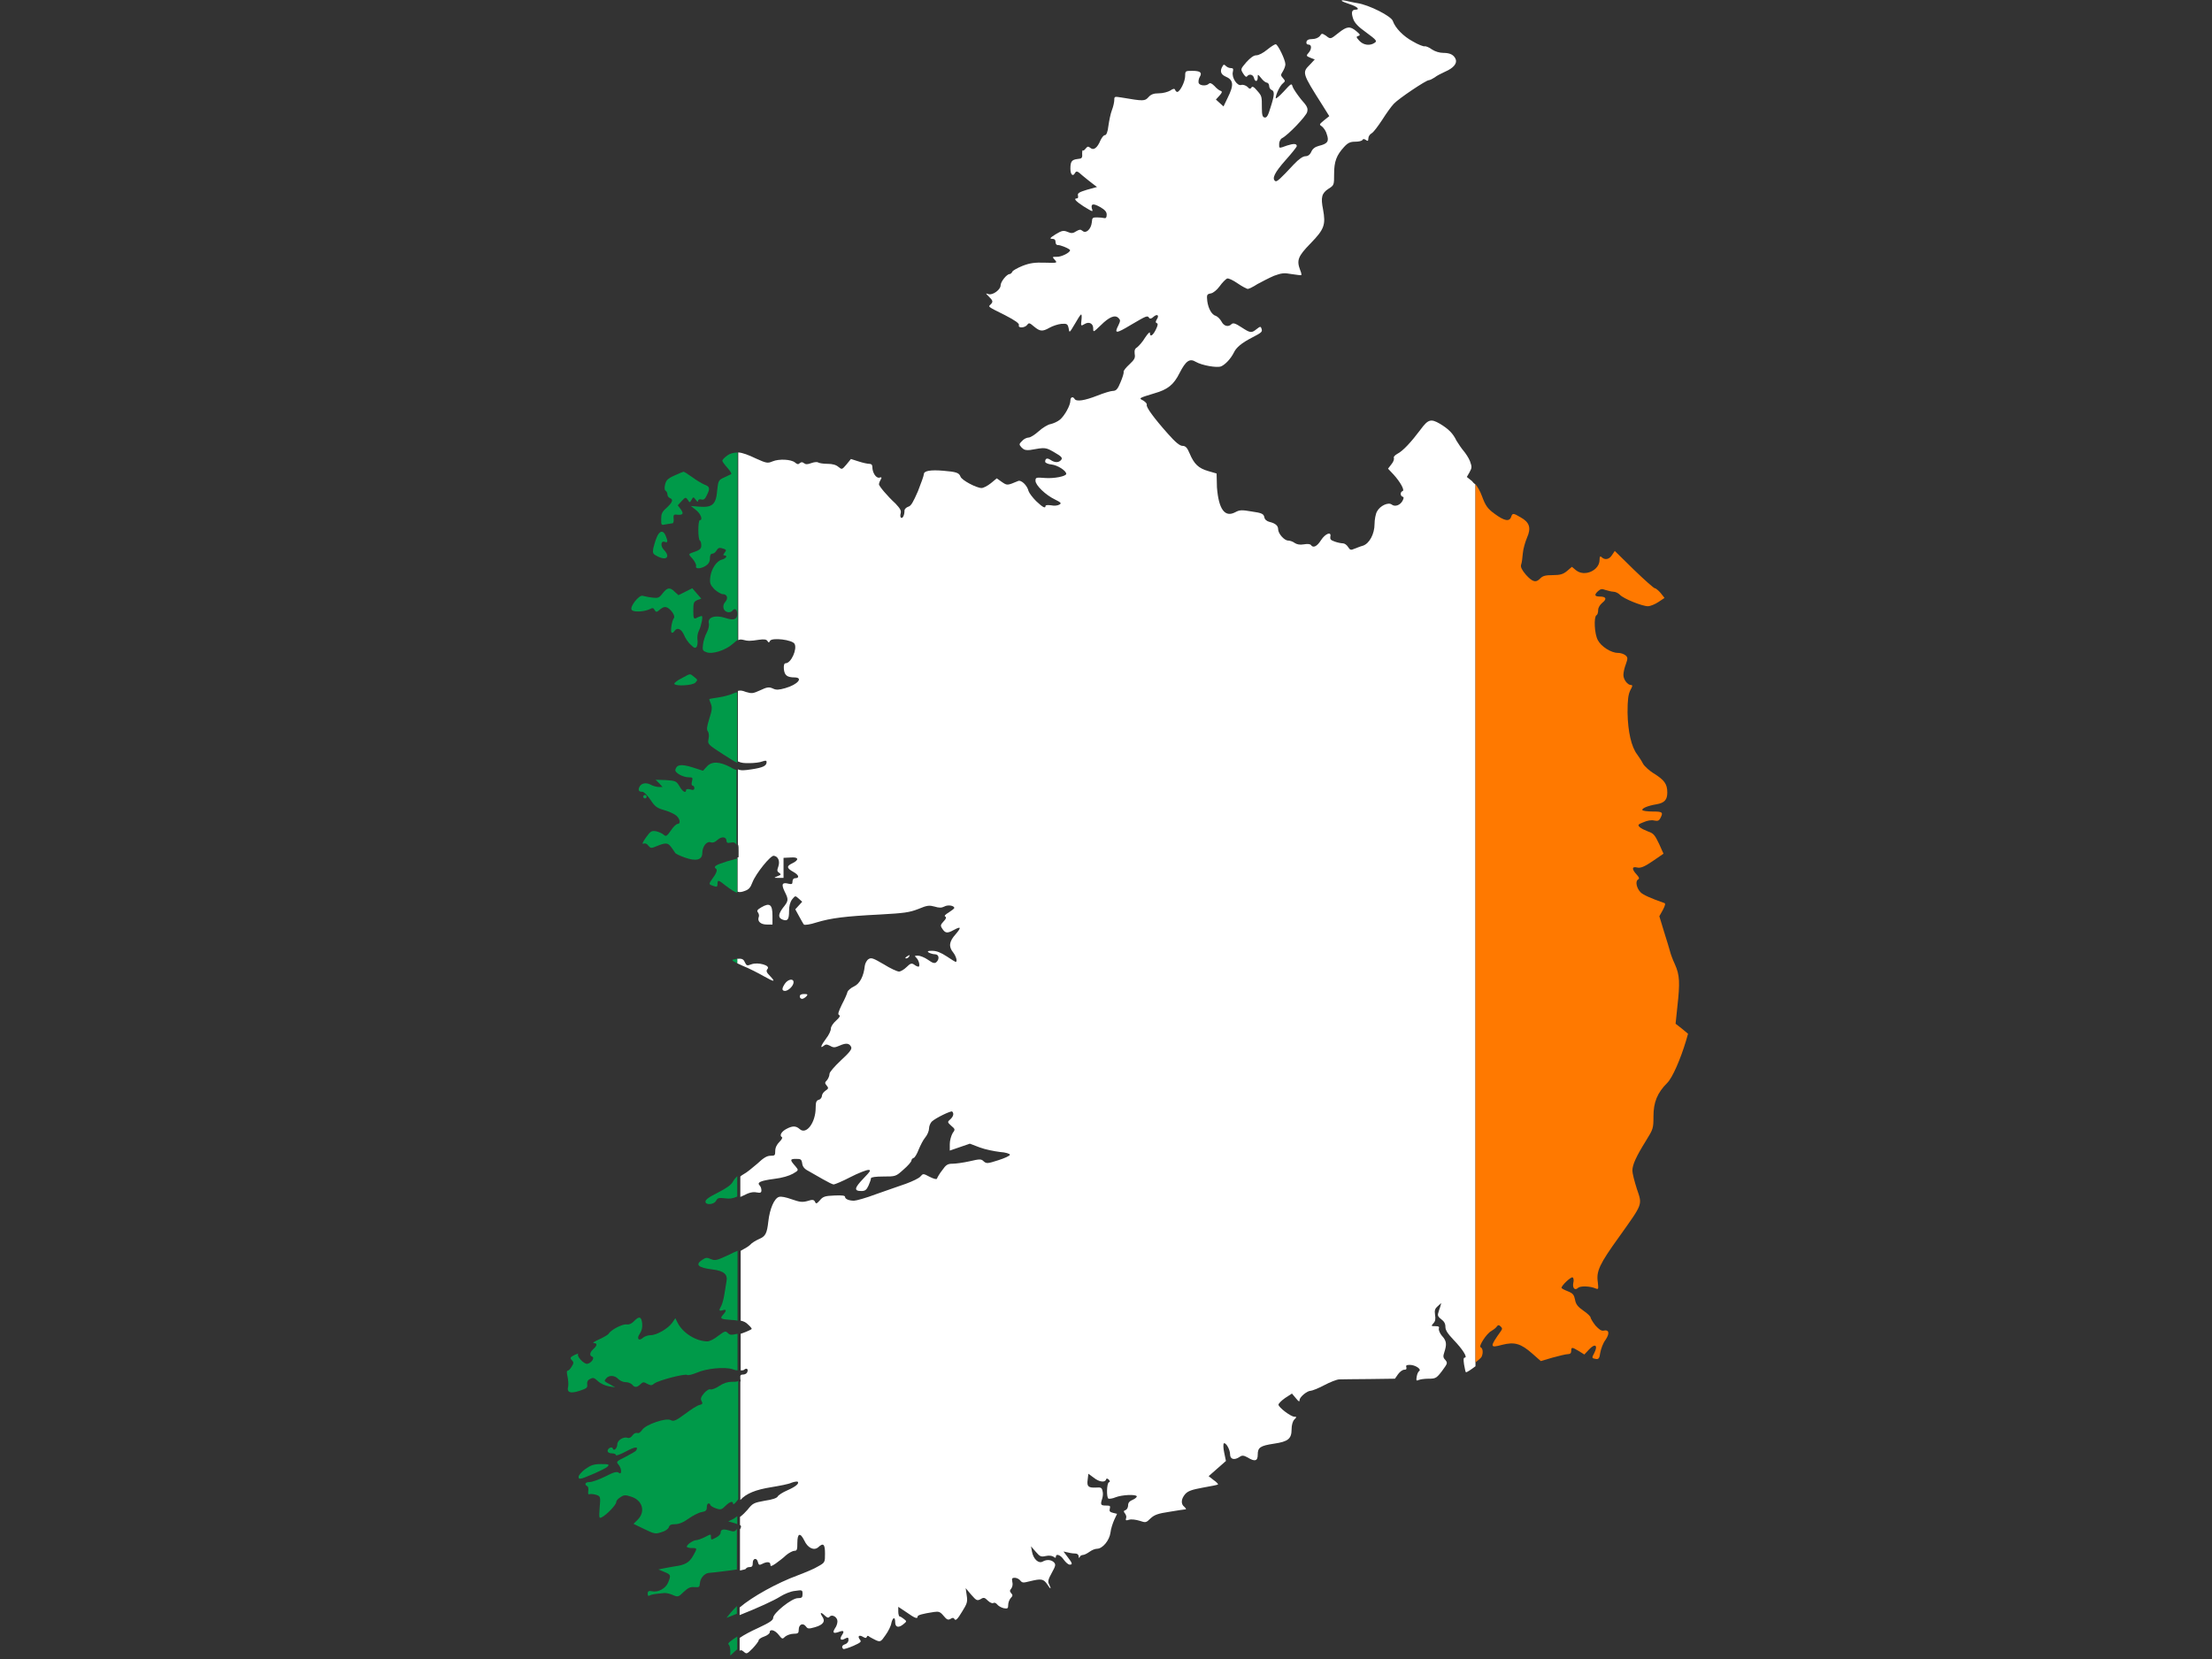 <?xml version="1.0" encoding="utf-8"?>
<!-- Generator: Adobe Illustrator 17.1.0, SVG Export Plug-In . SVG Version: 6.00 Build 0)  -->
<!DOCTYPE svg PUBLIC "-//W3C//DTD SVG 1.1//EN" "http://www.w3.org/Graphics/SVG/1.1/DTD/svg11.dtd">
<svg version="1.1" id="flag-icon-css-ie" xmlns="http://www.w3.org/2000/svg" xmlns:xlink="http://www.w3.org/1999/xlink" x="0px"
	 y="0px" viewBox="0 0 640 480" enable-background="new 0 0 640 480" xml:space="preserve">
<rect x="0" y="0" width="640" height="480" fill="#333333" stroke="none"/>
<g>
	<path fill="#FFFFFF" d="M217.4,279c-1.3,0.5-1.4,0.4-1.9-0.6c-0.4-0.9-0.8-1.1-2.2-1v1.3c0.4,0.2,0.9,0.4,1.5,0.7
		c2,0.8,4.7,2.2,6.1,3c3.2,1.8,3.6,1.8,1.9,0c-1.1-1.1-1.2-1.5-0.7-2.1C222.9,279.3,219.3,278.3,217.4,279z"/>
	<path fill="#FFFFFF" d="M425.9,139.2l-1.5-1.2l0.8-1.4c0.7-1.3,0.7-1.5,0.1-3.2c-0.4-1-1.3-2.3-1.8-2.9c-0.6-0.7-1.5-2-2.1-3
		c-1-2.1-2.3-3.4-4.8-4.9c-2.6-1.5-3.4-1.3-5.6,1.7c-2.7,3.6-5.1,6.2-6.7,7c-0.7,0.4-1.2,0.9-1,1.2c0.1,0.3-0.1,1.1-0.7,1.8l-1,1.3
		l1.6,1.7c2,2.2,3.3,4.6,2.6,4.8c-0.7,0.2-0.7,1.4,0,1.6c0.4,0.1,0.4,0.4,0,1.2c-0.7,1.3-2.2,1.8-3.1,1.1c-1-0.8-3.4,0.3-4.3,2
		c-0.4,0.7-0.7,2.4-0.7,3.6c0,2.9-1.5,5.7-3.4,6.3c-0.8,0.2-1.9,0.7-2.5,0.9c-0.9,0.4-1.2,0.4-1.8-0.6c-0.4-0.6-1-1-1.5-1
		c-0.4,0-1.5-0.2-2.3-0.5c-1.2-0.4-1.4-0.7-1.3-1.4c0.4-1.6-1.4-1-2.7,1c-1.2,1.9-2.3,2.3-2.9,1.4c-0.2-0.3-1-0.4-2.1-0.2
		c-1.1,0.2-2,0-2.6-0.4c-0.5-0.4-1.4-0.7-1.9-0.7c-1.1,0-2.9-2-2.9-3.3c0-1-0.8-1.7-2.5-2.1c-0.8-0.2-1.4-0.7-1.5-1.4
		c-0.2-0.9-0.7-1.2-3.6-1.6c-2.9-0.5-3.5-0.5-4.8,0.2c-3,1.6-4.8-0.8-5.3-7.2L352,137l-2.4-0.7c-2.8-0.8-4.1-2-5.4-5.1
		c-0.7-1.7-1.2-2.2-2.1-2.2c-0.7,0-2-1-4.1-3.4c-4.2-4.7-6.5-7.9-6.2-8.5c0.1-0.3-0.4-0.8-1-1.2c-1.4-0.7-1.4-0.7,3.2-2.1
		c3.9-1.1,5.6-2.5,7.3-5.9c1.8-3.5,2.9-4.3,4.7-3.2c1.7,1,6.1,1.8,7.3,1.3c1.2-0.5,2.8-2.2,3.7-4c0.7-1.5,2.3-2.8,5.2-4.3
		c2.9-1.5,3.1-1.7,2.8-2.6c-0.2-0.7-0.4-0.7-1.4,0.1c-1.5,1.2-1.8,1.2-4.4-0.5c-1.7-1.1-2.4-1.4-2.9-0.9c-0.9,0.9-2.2,0.6-2.9-0.8
		c-0.4-0.7-1.1-1.4-1.6-1.6c-1.2-0.3-2.2-2.1-2.5-4.3c-0.2-1.8-0.1-2,1-2.2c0.7-0.1,1.8-1,2.6-2.1c0.7-1,1.7-2,2.1-2.2
		s1.8,0.5,3.1,1.4c1.3,0.9,2.7,1.6,2.9,1.6c0.3,0,1.6-0.6,2.8-1.4c1.3-0.7,3.4-1.8,4.8-2.4c2.2-0.8,2.9-0.9,5.1-0.5
		c1.4,0.2,2.7,0.4,2.8,0.3c0.1-0.1,0-0.7-0.3-1.4c-1.1-2.9-0.7-4,3-7.8c4-4.1,4.4-5.4,3.6-9.8c-0.7-3.5-0.4-4.7,1.6-6
		c1.6-1,1.6-1.1,1.6-4.3c0-3.6,0.7-5.4,2.9-7.8c1.1-1.2,1.8-1.5,3.2-1.5c1,0,1.9-0.2,2.1-0.5c0.2-0.4,0.5-0.3,1,0
		c0.5,0.4,0.7,0.3,0.7-0.4c0-0.6,0.4-1.2,0.9-1.5c0.6-0.3,1.9-2.1,3.1-3.9c1.2-1.9,2.7-4,3.4-4.7c1.4-1.5,9.3-6.8,10.1-6.8
		c0.3,0,1.1-0.4,1.7-0.8c0.6-0.5,2-1.2,3.1-1.7c2.3-1,3.4-2.3,3-3.5c-0.5-1.3-1.6-1.9-3.6-1.9c-1.1,0-2.4-0.4-3.3-1
		c-0.8-0.6-1.8-1-2.1-0.9c-0.3,0.1-1.9-0.5-3.4-1.4c-2.8-1.5-5.1-3.9-5.8-5.9c-0.4-1.4-6.9-4.7-10.3-5.2c-1.3-0.2-2.9-0.6-3.4-0.7
		c-0.6-0.1-1.1-0.2-1.1,0s1.1,0.6,2.3,1c2.2,0.7,3.1,1.6,1.7,1.6c-1.1,0-1.3,0.8-0.7,2.6c0.4,1.2,1.4,2.3,3.8,4c3,2.2,3.2,2.5,2.4,3
		c-1.3,0.9-3.2,0.7-4.4-0.6c-0.9-1-1-1.2-0.3-1.4c0.7-0.2,0.5-0.5-0.6-1.4c-1.8-1.5-2.7-1.4-5.1,0.5c-2.4,1.9-2.3,1.9-3.7,0.8
		c-1.1-0.7-1.2-0.7-1.7,0.1c-0.4,0.5-1.3,0.9-2.2,0.9c-1.1,0-1.6,0.3-1.7,0.8c-0.1,0.5,0.1,0.8,0.6,0.8c1,0,0.9,1.4,0,2.4
		c-0.7,0.8-0.7,0.9,0.5,1.4l1.3,0.5l-1.4,1.5c-2.3,2.3-2.3,2.4,3.6,11.7l2,3.2l-1.5,1.2c-1.4,1.2-1.5,1.2-0.6,1.8
		c0.5,0.4,1.2,1.4,1.4,2.3c0.7,2,0.2,2.7-2.3,3.3c-1.1,0.3-1.8,0.8-2.2,1.7s-1,1.3-1.7,1.3s-1.9,0.8-3.4,2.4
		c-3.8,4.1-4.9,5.1-5.3,4.8c-1.1-0.7-0.2-2.5,2.9-6c1.8-2,3.3-3.9,3.3-4.1c0-0.8-0.9-0.8-2.8-0.2c-2.5,0.9-2.3,0.9-2.3-0.5
		c0-0.6,0.4-1.4,0.8-1.6c1.8-0.9,7.1-6.5,7.3-7.6c0.3-1.1,0-1.7-1.8-3.7c-1.1-1.4-2.2-3-2.4-3.6c-0.3-1.1-0.4-1-2.6,1.4
		c-1.3,1.4-2.3,2.2-2.3,1.9c0-1,1.2-3.6,2.1-4.3c0.7-0.6,0.7-0.7,0-1.5c-0.7-0.8-0.7-0.9,0-2c0.4-0.7,0.7-1.5,0.7-2
		c0-1.3-2.2-5.8-2.8-5.8c-0.3,0-1.4,0.7-2.5,1.6c-1.1,0.9-2.4,1.6-3.1,1.6c-0.8,0-1.7,0.7-2.9,2c-1.7,2-1.7,2-0.9,3.3
		c0.5,0.8,0.9,1.1,1.1,0.8c0.6-0.8,1.7-0.6,2,0.4c0.3,1.3,1.1,1.2,1.1-0.1c0-1,0-1,1,0.2c0.5,0.7,1.3,1.3,1.6,1.3s0.7,0.4,0.7,0.9
		c0,0.5,0.3,1.1,0.7,1.2c0.9,0.4,0.9,1.4-0.3,5.1c-0.7,2.4-1.1,3-1.7,2.9c-0.6-0.1-0.8-0.7-0.8-2.7c0-3.5,0-3.5-1.4-5.1
		c-0.9-1.1-1.4-1.3-1.6-0.9c-0.3,0.5-0.6,0.5-1.2-0.2c-0.5-0.4-1.3-0.7-1.8-0.5c-1.2,0.3-2.8-2.2-2.4-3.8c0.2-0.9,0.1-1.1-0.6-1.1
		c-0.5,0-1.1-0.3-1.4-0.6c-0.5-0.5-0.7-0.5-1,0.1c-0.8,1.3-0.5,2.3,0.8,2.9c2.4,1,2.6,2.4,0.7,6.2l-1.2,2.5l-1.1-1l-1.1-1l1-1.1
		c0.8-0.9,0.9-1.2,0.4-1.4c-0.4-0.1-1.2-0.7-1.8-1.4c-0.8-0.8-1.3-1-1.6-0.7c-0.8,0.8-2.7,0.6-3-0.2c-0.1-0.4,0-1.2,0.3-1.7
		c0.8-1.3,0.2-1.8-2.1-1.8c-2,0-2.1,0-2.1,1.5c0,1.6-1.5,4.6-2.3,4.6c-0.2,0-0.5-0.3-0.6-0.6c-0.1-0.4-0.6-0.4-1.4,0.2
		c-0.7,0.4-2.1,0.8-3.3,0.8c-1.5,0-2.3,0.3-3,1.1c-1.1,1.2-1.4,1.2-7.9,0.1c-1.9-0.3-2-0.3-2,0.7c0,0.6-0.3,2-0.7,3
		c-0.4,1-0.8,3.1-1,4.5c-0.2,1.8-0.6,2.7-1,2.7c-0.4,0-0.9,0.7-1.3,1.5c-0.9,2.2-2,3-2.9,2.2c-0.7-0.5-0.8-0.5-1.4,0.2
		c-0.3,0.4-0.7,0.7-0.8,0.5c-0.1-0.2-0.2,0.3-0.2,1c0.1,1.2-0.1,1.4-1.3,1.5c-1.7,0.2-2.1,0.7-2.1,2.8c0,1.7,0.7,2.4,1.3,1.3
		c0.4-0.7,0.7-0.7,2.2,0.7c1,0.8,2.3,1.9,3,2.4l1.2,0.9l-2.9,0.8c-2.3,0.7-2.8,1-2.6,1.7c0.1,0.5,0,0.8-0.3,0.8
		c-1.1,0-0.4,0.8,1.9,2.3c2.8,1.7,2.8,1.7,2.4,0.6c-0.3-1.4,0.4-1.5,2.4-0.4c1.4,0.8,1.9,1.4,1.9,2.2c0,0.8-0.2,1.1-0.7,1
		c-0.4-0.1-1.3-0.2-2.1-0.2c-1.3,0-1.4,0.1-1.5,1.4c-0.2,2-1.7,3.4-2.7,2.5c-0.6-0.5-0.9-0.4-1.8,0.1c-0.9,0.6-1.4,0.7-2.5,0.2
		c-1.2-0.5-1.7-0.4-3.5,0.7c-1.6,1-1.8,1.3-1,1.3c0.7,0,1,0.3,1,0.9c0,0.6,0.3,0.9,0.6,0.9c0.7-0.1,3.6,1.1,3.6,1.5
		c0,0.7-2.6,2-3.9,1.9c-1.3,0-1.3,0-0.5,0.9s0.7,0.9-2.9,0.8c-2.9-0.1-4.3,0.1-6.4,0.9c-1.5,0.6-2.9,1.4-3,1.7s-0.5,0.7-0.8,0.7
		c-0.8,0-2.6,2.2-2.6,3.3c0,1.2-2.3,2.9-3.5,2.5c-0.9-0.3-0.9-0.3,0.1,0.7c1.2,1.2,1.3,1.5,0.5,2.3c-0.7,0.7-1,0.5,4.2,3.1
		c2.9,1.5,4.2,2.4,4,2.9c-0.3,0.9,1.7,0.8,2.4-0.1c0.5-0.7,0.7-0.6,2,0.5c1.7,1.4,2.4,1.5,4.5,0.3c0.9-0.5,2.4-1,3.4-1.1
		c1.6-0.1,1.8,0,2.1,1.3c0.2,1.4,0.2,1.4,1.8-1.3c0.8-1.4,1.6-2.7,1.8-2.7s0.2,0.7,0.1,1.6c-0.2,1.8-0.2,1.8,1,1.1
		c1.2-0.7,2.4-0.1,2.4,1.3c0,1.2,0,1.2,2.2-0.9c2.4-2.4,4.1-3.1,5.1-2.1c0.6,0.6,0.6,0.8,0,2.1c-1.3,2.5-0.7,2.5,3.6-0.1
		c4.6-2.7,4.8-2.8,5.3-2c0.2,0.3,0.7,0.2,1.2-0.3c1.1-1,1.8-0.5,1,0.7c-0.4,0.7-0.4,0.9,0,1.1c0.4,0.1,0.3,0.7-0.3,1.9
		c-0.9,1.8-1.7,2.2-1.7,0.9c0-0.4-0.6,0.2-1.4,1.4c-0.7,1.2-1.8,2.4-2.3,2.8c-0.7,0.4-0.8,0.9-0.7,1.9c0.2,1.1,0,1.6-1.5,3
		c-1,0.9-1.8,1.9-1.7,2.2c0.1,0.3-0.3,1.6-0.9,3c-0.8,2-1.3,2.5-2.2,2.5c-0.6,0-2.6,0.6-4.6,1.4c-3.6,1.4-6,1.8-6.5,0.9
		c-0.5-0.8-1.2-0.5-1.2,0.5c0,1.4-1.7,4.4-3,5.5c-0.7,0.6-1.9,1.1-2.7,1.3c-0.8,0.1-2.4,1.1-3.5,2.1c-1.1,1-2.4,1.8-2.9,1.8
		c-0.5,0-1.4,0.4-1.9,1c-0.9,0.9-0.9,1-0.1,1.9c0.7,0.7,1.2,0.8,2.4,0.7c4.5-0.8,4.5-0.8,7.1,0.7c2.1,1.2,2.4,1.6,1.9,2.2
		c-0.7,0.8-1.8,0.8-3,0c-1-0.7-1.6-0.5-1.6,0.5c0,0.3,0.8,0.7,1.9,0.8c1.7,0.2,4.2,1.8,4.2,2.7c0,0.7-3.5,1.4-6.1,1.2
		c-2.6-0.2-2.8-0.2-2.8,0.8c0,1.3,2.9,4.1,5.6,5.4c1.8,0.9,2,1.1,1.3,1.5c-0.5,0.3-1.5,0.4-2.4,0.2c-0.9-0.1-1.6-0.1-1.6,0.2
		c0,0.8-0.8,0.4-2.7-1.4c-1-1-2-2.3-2.2-2.9c-0.4-1.7-2.2-3.4-3.1-2.9c-3.1,1.3-3.1,1.3-4.7,0.2l-1.4-1l-1.7,1.4
		c-1,0.8-2.2,1.4-2.7,1.4c-1.5,0-5.8-2.3-6.1-3.3c-0.4-1.1-1.2-1.4-5-1.7c-3.6-0.3-5.6,0-5.6,1c0,0.4-0.8,2.6-1.7,4.9
		c-1.4,3.2-2,4.3-2.8,4.5c-0.6,0.2-1.1,0.7-1.1,1.1c0,1.3-0.5,2.4-1,2.1c-0.2-0.1-0.3-0.7-0.1-1.3c0.2-0.8-0.2-1.4-1.5-2.8
		c-2.5-2.3-4.8-5.1-4.8-5.6c0-0.2,0.2-0.8,0.5-1.3c0.4-0.7,0.3-0.8-0.4-0.6c-0.9,0.2-2-1.4-2-3.1c0-0.6-0.3-0.9-0.9-0.9
		c-0.5,0-1.9-0.3-3.1-0.7l-2.2-0.7l-1.3,1.6c-1.3,1.5-1.3,1.5-2.3,0.7c-0.7-0.6-1.7-0.9-3.2-0.9c-1.2,0-2.4-0.2-2.7-0.4
		c-0.3-0.2-1.2-0.1-2,0.2c-1.1,0.4-1.6,0.4-2.1,0c-0.5-0.4-0.8-0.3-1.2,0c-0.4,0.4-0.7,0.4-1.4-0.2c-1.1-0.9-4.6-1.1-6.5-0.3
		c-1.4,0.6-1.8,0.5-4.7-0.8c-2.3-1.1-3.9-1.7-5.2-1.8v54.3c0.4-0.2,0.8-0.2,1.3-0.1c1.5,0.4,2.2,0.4,4.7,0c1.5-0.2,2.1-0.1,2.4,0.3
		c0.4,0.6,0.5,0.6,0.8,0c0.6-1,6.5-0.3,7.1,0.9c0.8,1.5-1,5.6-2.6,5.6c-0.4,0-0.6,0.6-0.5,1.7c0.2,1.8,0.9,2.4,3.2,2.4
		c2.5,0.1,0.7,2.1-2.8,3.1c-1.8,0.5-2.6,0.6-3.6,0.1c-1.1-0.5-1.7-0.4-3.6,0.5c-2.2,1-2.5,1-4.2,0.5c-1-0.4-1.6-0.5-2.3-0.3v20.4
		c1.1,0.5,1.9,0.5,3.2,0.5c1.5,0,3.2-0.2,3.9-0.5c0.9-0.3,1.2-0.3,1.2,0.2c0,1.1-1.1,1.6-4.4,2.1c-2.1,0.3-2.9,0.4-3.9,0v21.7
		c0.2,0.4,0.2,1,0.2,1.9l0,1.8l-0.3,0.1v9.9c0.6,0.2,1.2,0.1,2-0.2c1.2-0.4,1.7-0.9,2.3-2.5c1-2.6,5.3-7.9,6.2-7.7
		c1.3,0.2,1.8,1.6,1.3,3.1c-0.4,1.1-0.4,1.4,0.2,1.8c0.7,0.5,0.6,0.6-0.4,1c-1.2,0.5-1.2,0.5,0.3,0.5l1.4,0l0-2.9l0-2.9l2.1-0.1
		c2.3-0.2,2.5,0.7,0.4,1.7c-1.7,0.8-1.6,1.4,0.4,2.5c1.6,0.9,1.8,1.8,0.4,1.8c-0.4,0-0.7,0.4-0.7,0.9c0,0.8-0.2,0.9-1.1,0.7
		c-1.9-0.5-2.2,0.1-1.2,2.2c1.2,2.4,1.2,2.7-0.5,4.8c-1.4,1.9-1.4,2.9,0,3.4c1.4,0.5,1.8-0.1,1.8-2.5c0-1.5,0.3-2.6,0.9-3.4
		c0.9-1.1,0.9-1.1,1.9-0.2l1,0.9l-1,1.1l-1,1.1l1.1,2c0.6,1.1,1.2,2.2,1.4,2.4c0.2,0.2,1.8,0,3.6-0.6c4.3-1.3,8.4-1.8,18.3-2.3
		c7.2-0.4,8.6-0.6,11.2-1.6c2.6-1.1,3.2-1.1,4.7-0.7c1.3,0.4,2,0.4,2.8,0c1-0.6,2.9-0.3,2.9,0.4c0,0.2-0.7,0.7-1.6,1.3
		c-1,0.6-1.4,1-1,1.2c0.4,0.2,0.2,0.7-0.5,1.4c-0.9,1-1,1.2-0.3,2.2c0.8,1.2,1.4,1.3,3.2,0.3c2.2-1.2,2.3-0.8,0.6,1.2
		c-1.9,2.1-2.1,3.6-0.7,5.3c0.8,1,1.3,2.7,0.7,2.7c-0.1,0-1.3-0.7-2.6-1.6c-1.7-1.1-2.9-1.6-4.2-1.6c-1.3,0-1.5,0.1-1,0.5
		c0.4,0.2,1.2,0.5,1.8,0.5c1.2,0,1.4,1.4,0.4,2.3c-0.5,0.4-1,0.3-2.4-0.7c-1-0.7-2.3-1.2-2.9-1.2c-1,0-1.1,0-0.4,0.7
		c0.7,0.7,1.1,2.5,0.5,2.5c-0.1,0-0.7-0.2-1.2-0.6c-0.7-0.5-1.1-0.4-2.2,0.7c-0.7,0.7-1.7,1.3-2.2,1.3c-0.5,0-2.5-0.9-4.4-2.1
		c-3.1-1.8-3.6-2-4.4-1.5c-0.5,0.3-1,1.2-1.1,2c-0.3,2.9-1.4,5.1-3.1,5.9c-0.9,0.4-1.8,1.2-1.9,1.6c-0.1,0.5-0.8,2.1-1.6,3.6
		c-1,2.1-1.3,2.9-0.8,3.1c0.4,0.2,0.1,0.7-0.9,1.6c-0.8,0.7-1.5,1.7-1.5,2.3c0,0.6-0.6,1.9-1.4,2.9c-1.5,2-1.8,3-0.7,2.1
		c0.6-0.5,0.9-0.5,1.9,0c1,0.6,1.4,0.5,2.8-0.1c1.8-0.8,2.8-0.7,3.3,0.5c0.2,0.6-0.6,1.6-3,3.8c-1.9,1.8-3.3,3.4-3.3,3.9
		c0,0.5-0.3,1.3-0.7,1.8c-0.7,0.7-0.7,0.9-0.1,1.6c0.6,0.7,0.5,0.9-0.4,1.5c-0.6,0.4-1,1.1-1,1.5s-0.4,1-0.9,1.1
		c-0.7,0.2-0.9,0.7-0.9,2.3c0,4.3-2.7,7.9-4.6,6.2c-1.1-1-2.1-1-3.8-0.1c-1.4,0.7-2.2,1.9-1.4,2.4c0.3,0.1,0,0.7-0.7,1.4
		c-0.7,0.7-1.2,1.6-1.2,2.6c0,1.3-0.1,1.4-1.4,1.4c-1,0-2,0.6-3.8,2.3c-1.4,1.2-3.1,2.6-3.9,3c-0.3,0.2-0.7,0.4-1,0.7v5.9
		c0.3-0.1,0.5-0.2,0.9-0.4c1.7-0.9,2.8-1.1,3.8-0.9c1.1,0.2,1.4,0.1,1.4-0.6c0-0.5-0.2-1.1-0.5-1.4c-0.9-0.9,0.3-1.4,4.1-1.9
		c2.5-0.3,4.4-0.9,5.5-1.5c1.7-1,1.7-1,0.8-2.1c-1.7-1.9-1.7-2.2,0.1-2.2c1.4,0,1.6,0.1,1.8,1.3c0.1,0.9,0.6,1.6,1.8,2.2
		c0.9,0.5,2.8,1.6,4.2,2.4c1.4,0.8,2.8,1.5,3.1,1.5s2.5-0.9,4.8-2.1c2.3-1.2,4.7-2.1,5.2-2.1c0.9,0,0.7,0.3-1.4,2.5
		c-2.6,2.7-2.8,3.6-0.6,3.6c1.1,0,1.5-0.3,2.1-1.6c0.4-0.9,0.7-1.8,0.7-2.1c0-0.3,1.3-0.5,3.6-0.5c3.5,0,3.6,0,5.8-2
		c1.3-1.1,2.3-2.3,2.3-2.6s0.3-0.7,0.7-0.8c0.3-0.1,1-1.3,1.4-2.4c0.5-1.2,1.3-2.8,1.9-3.5c0.6-0.7,1.1-1.9,1.1-2.6
		c0-0.7,0.4-1.6,0.8-2c1.2-1.1,5.6-3.2,5.9-2.9c0.6,0.6,0.3,1.5-0.6,2.3c-0.8,0.7-0.8,0.8,0.3,1.8c1.2,1,1.2,1.1,0.4,2.2
		c-0.4,0.7-0.8,2.1-0.8,3.1v1.9l2.9-1l2.9-1l2.9,1.1c1.6,0.6,4.2,1.1,5.8,1.3c1.6,0.1,2.9,0.5,2.9,0.8c0,0.3-1.5,1-3.4,1.6
		c-3.1,1-3.4,1-4.2,0.3c-0.7-0.7-1.1-0.7-4.1,0c-1.8,0.4-4,0.7-4.9,0.7c-1.4,0-1.9,0.3-3,1.9c-0.8,1-1.4,2.1-1.5,2.4
		c-0.1,0.3-0.9,0.1-2.1-0.5c-1.9-1-1.9-1-2.7-0.1c-0.4,0.5-2.3,1.4-4.2,2.1c-1.8,0.6-5.7,2-8.6,3c-2.9,1.1-5.8,1.9-6.4,1.9
		c-1.5,0-2.6-0.5-2.6-1.1c0-0.4-0.9-0.5-3.1-0.4c-2.7,0.1-3.3,0.3-4.2,1.4c-0.9,1-1.1,1.1-1.4,0.4c-0.3-0.6-0.7-0.7-2.2-0.2
		c-1.5,0.4-2.2,0.3-4.5-0.5c-1.7-0.6-3.1-0.9-3.7-0.7c-1.4,0.4-2.7,3.5-3.1,7.1c-0.4,3.5-0.8,4.3-2.7,5.1c-0.9,0.4-2.1,1.1-2.6,1.7
		c-0.4,0.4-1.4,1-2.7,1.7v20.2c0.9,0.2,1.5,0.5,2,1c0.7,0.6,1.2,1.2,1.2,1.4c0,0.1-1.2,0.7-2.6,1.2c-0.2,0.1-0.4,0.1-0.6,0.2v10.6
		c0.5,0,0.8,0,1-0.2c0.7-0.6,1.3-0.2,0.9,0.7c-0.1,0.4-0.7,0.7-1.2,0.7c-0.5,0-0.7,0.1-0.8,0.4v0.7c0,0,0,0.1,0,0.1
		c0.1,0.5,0.1,0.7,0,0.9v34.2c1.7-1.9,4.5-3,8.9-3.7c2.4-0.4,5.1-0.9,5.9-1.3c0.8-0.3,1.6-0.4,1.8-0.3c0.5,0.5-0.5,1.4-3,2.5
		c-1.4,0.6-2.6,1.4-2.8,1.8c-0.2,0.4-1.5,0.9-3.7,1.2c-3.2,0.6-3.5,0.7-5,2.6c-0.6,0.7-1.4,1.5-2.2,2.1v2.3c0.4,0.3,0.4,0.6,0,1.3
		v11.9c1-0.2,1.7-0.4,1.7-0.5c0.1-0.3,0.6-0.5,1.1-0.5c0.7,0,0.9-0.3,0.9-1.2c0-1.4,1.2-1.6,1.5-0.2c0.2,0.8,0.4,0.9,1.2,0.5
		c1.3-0.7,2.4-0.7,2.4,0.2c0,0.6,0.3,0.5,1.5-0.3c0.8-0.6,2.2-1.6,3-2.4c0.8-0.7,2-1.3,2.4-1.3c0.8,0,0.9-0.3,0.9-2.3
		c0-2.8,0.8-3.1,2-0.7c1,2.2,2.8,3,4,2c1.5-1.4,2-1,2,1.8c0,2.5,0,2.6-2,3.7c-1.1,0.7-3.8,1.8-5.9,2.6c-6,2.2-13.2,6.2-16.8,9.3v2.2
		c5.3-2.1,9.9-4.2,11.8-5.4c1.1-0.7,3-1.5,4.2-1.6c2.1-0.3,2.2-0.3,2.2,0.9c0,1-0.2,1.2-1.4,1.2c-1.7,0-7.1,4.3-7.1,5.7
		c0,0.7-1.1,1.4-4.3,2.9c-2.2,1-4.1,2-5.4,2.9v3.7c0.4-0.3,0.7-0.1,1.2,0.3c0.8,0.7,0.9,0.7,2.6-1c0.9-1,1.7-2,1.7-2.3
		c0-0.3,0.7-0.8,1.6-1.1c0.9-0.3,1.6-0.9,1.6-1.2c0-1.1,1.5-0.7,2.6,0.7c1,1.3,1.1,1.3,1.9,0.5c0.5-0.4,1.6-0.8,2.4-0.8
		c1.3,0,1.5-0.2,1.5-1.2c0-1.5,1.2-2.1,2.1-0.9c0.5,0.7,0.8,0.7,2.6,0.2c2.4-0.7,3.1-1.7,2.1-3.1c-0.8-1.2-0.4-1.4,0.8-0.2
		c0.7,0.6,1,0.7,1.4,0.2c0.7-0.7,2.2,0.2,2.2,1.4c0,0.6-0.3,1.5-0.7,2c-0.8,1.3-0.5,1.6,1,1.1c1.5-0.6,1.8-0.3,1,0.9
		c-0.8,1.2-0.3,1.7,0.9,1c0.8-0.4,1-0.4,1,0.4c0,0.5-0.4,1-0.9,1.2c-1,0.3-1.2,0.9-0.6,1.4c0.2,0.1,1.5-0.3,2.9-0.9
		c2.2-1,2.4-1.2,1.9-1.8c-0.8-1-0.2-1.5,0.9-0.8c0.7,0.4,0.9,0.4,1.1,0c0.1-0.4,0.4-0.4,0.8,0c0.4,0.2,1.2,0.7,1.9,1
		c1.2,0.5,1.4,0.4,2.7-1.5c0.8-1.1,1.6-2.7,1.7-3.5c0.4-1.7,1.1-1.9,1.1-0.3c0,1.5,0.9,1.8,2.3,0.7c1.1-0.9,1.1-0.9,0.2-1.6
		c-0.5-0.4-1-0.7-1.2-0.7c-0.2,0-0.4-0.7-0.4-1.4v-1.4l2.4,1.6c2.4,1.7,3.2,2,3.2,1.2c0-0.4,1.4-0.8,4.7-1.3
		c1.4-0.2,1.8-0.1,2.8,1.1c0.9,1.1,1.3,1.3,2,0.9c0.6-0.4,0.9-0.4,1.2,0.1c0.3,0.5,0.9-0.1,2.1-2.1c1.5-2.4,1.7-2.9,1.4-4.8
		l-0.3-2.1l1.6,1.9c1.5,1.7,1.7,1.8,2.7,1.3c0.9-0.6,1.2-0.5,2.1,0.4c0.6,0.6,1.4,0.9,1.6,0.7c0.3-0.2,0.8,0,1.1,0.4
		c0.3,0.4,1.1,0.9,1.9,1.1c1.1,0.2,1.3,0.1,1.3-0.9c0-0.7,0.3-1.5,0.7-2c0.6-0.6,0.7-0.9,0.2-1.4c-0.5-0.6-0.5-0.8,0-1.4
		c0.3-0.4,0.5-1.2,0.3-1.9c-0.2-1-0.1-1.2,0.7-1.2c0.6,0,1.3,0.4,1.6,0.8c0.6,0.7,0.8,0.7,2.8,0.2c3.3-0.8,3.9-0.7,5,0.9
		c1,1.6,1.3,1.5,0.5-0.1c-0.4-0.7-0.2-1.4,0.8-3.2c1.1-2,1.2-2.4,0.7-3c-0.7-0.8-2.1-1-3.3-0.3c-1.2,0.7-2.7-0.7-3.1-2.8l-0.3-1.6
		l1.4,1.6c1.2,1.4,1.5,1.5,2.9,1.2c0.9-0.2,1.7-0.1,2.2,0.2c0.5,0.4,0.7,0.4,0.7,0c0-1,1.4-0.5,2.3,0.9c0.6,0.8,1.3,1.4,1.7,1.4
		c0.9,0,0.8-0.4-0.6-2.2l-1.2-1.6l1.4,0.3c0.7,0.2,1.7,0.3,2.2,0.3c0.4,0,0.8,0.4,0.8,0.8c0,0.5,0.1,0.6,0.3,0.2
		c0.1-0.3,0.5-0.6,0.9-0.6c0.4,0,1.2-0.4,1.9-0.9c0.7-0.5,1.6-0.9,2.2-0.9c1.6,0,3.6-2.4,3.9-4.7c0.1-1.1,0.7-2.8,1.1-3.7l0.8-1.7
		l-1.2-0.3c-0.9-0.2-1.1-0.5-0.9-1.2c0.2-0.8,0.1-0.9-1.1-0.9c-1.5,0-1.7-0.2-1.1-2c0.2-0.6,0.3-1.6,0.1-2.2c-0.2-1-0.5-1.1-1.9-1
		c-2.2,0.1-2.7-0.3-2.4-2.3l0.2-1.7l1.5,1.1c1.6,1.3,3.3,1.5,3.6,0.6c0.1-0.4,0.4-0.4,0.8,0c0.4,0.4,0.4,0.7,0,0.8
		c-0.6,0.4-0.7,4.3-0.1,4.7c0.2,0.1,1.2,0,2.1-0.4c1.8-0.7,5.7-0.9,6.1-0.3c0.1,0.2-0.4,0.7-1.1,1c-1,0.4-1.4,0.9-1.4,1.6
		c0,0.6-0.3,1.2-0.7,1.4c-0.6,0.2-0.7,0.4-0.2,1c0.3,0.4,0.5,1,0.3,1.4c-0.2,0.6,0,0.7,0.9,0.4c0.7-0.2,2,0,3,0.3
		c1.8,0.6,1.9,0.6,3.2-0.7c1.1-1,2.1-1.4,5.5-1.9c2.3-0.4,4.4-0.7,4.6-0.7c0.3,0,0.1-0.3-0.3-0.7c-1.1-0.8-1-2.3,0.2-3.7
		c0.8-0.9,1.9-1.3,5.2-1.9c2.3-0.4,4.3-0.8,4.3-0.9c0.1-0.1-0.4-0.7-1.3-1.3l-1.4-1.1l2.5-2.2l2.5-2.2l-0.5-2.4
		c-0.3-1.4-0.3-2.5-0.1-2.7c0.6-0.3,1.8,1.8,1.8,3.2c0,1.4,1.2,1.8,2.8,0.7c0.7-0.5,1.2-0.4,2.3,0.2c2.1,1.3,2.9,1,2.9-0.8
		c0-2.1,0.7-2.6,4.7-3.2c4.1-0.6,5.1-1.4,5.1-4.2c0-1.1,0.3-2.3,0.8-2.8c0.7-0.7,0.7-0.8,0-0.8c-1,0-4.6-2.7-4.6-3.5
		c0-0.3,0.9-1.2,1.9-1.9l2-1.3l1.1,1.3c0.8,1,1.1,1.2,1.1,0.6c0-0.9,2.2-2.7,3.2-2.7c0.4,0,2.2-0.7,3.9-1.6c1.7-0.9,3.7-1.7,4.4-1.7
		c0.7,0,4.6-0.1,8.7-0.1l7.4-0.1l0.9-1.3c0.5-0.7,1.3-1.3,1.8-1.3c0.6,0,0.7-0.2,0.6-0.7c-0.2-0.5,0-0.7,1-0.7
		c1.6,0,3.5,1.3,2.7,1.8c-0.3,0.2-0.6,0.9-0.7,1.6c-0.2,1.1-0.1,1.3,0.5,1c0.4-0.2,1.7-0.4,2.9-0.4c2,0,2.3-0.1,3.9-2.2
		c1.6-2.2,1.7-2.3,1-3.2c-0.7-0.7-0.7-1.1-0.3-2.3c0.7-2.2,0.7-3.2-0.7-4.7c-0.6-0.7-1-1.7-0.9-2.1c0.2-0.5,0-0.7-1-0.7
		c-1.2,0-1.3,0-0.6-0.8c0.6-0.6,0.7-1.3,0.5-2.5c-0.2-1.3,0-1.8,0.8-2.5l1-0.9l-0.3,1.1c-0.2,0.6-0.5,1.4-0.6,1.9
		c-0.2,0.7,0.1,1.1,0.9,1.7s1.2,1.2,1.2,2.2c0,1,0.7,2,2.4,3.8c2.6,2.7,4.1,5.1,3.2,5.1c-0.4,0-0.4,0.6-0.2,2
		c0.2,1.1,0.4,2.1,0.5,2.2c0.2,0.2,1.6-0.8,2.8-1.7V140.2C426.4,139.8,426.1,139.5,425.9,139.2z"/>
	<path fill="#FFFFFF" d="M229.6,284.2c0-1.2-1.6-0.9-2.5,0.4c-1,1.5-0.9,2.1,0.1,2.1C228.2,286.6,229.6,285.2,229.6,284.2z"/>
	<path fill="#FFFFFF" d="M221.9,267.5h1.6v-2.6c0-3.2-0.8-3.8-3.2-2.4c-1.2,0.7-1.4,1-1,1.5c0.3,0.4,0.4,1,0.2,1.4
		C219.1,266.6,220.1,267.5,221.9,267.5z"/>
	<path fill="#FFFFFF" d="M233.3,288.3c0.5-0.6,0.4-0.7-0.7-0.7c-0.7,0-1.2,0.2-1.2,0.7c0,0.4,0.3,0.7,0.7,0.7
		C232.4,289,233,288.6,233.3,288.3z"/>
	<path fill="#FFFFFF" d="M263,276.8c0.4-0.6,0.2-0.6-0.7,0c-0.4,0.3-0.5,0.5-0.1,0.5C262.5,277.3,262.9,277,263,276.8z"/>
	<path fill="#009A49" d="M211.7,399.8c-1.2,0-2.4,0.4-3.6,1.2c-1,0.7-2.2,1.1-2.5,1c-0.4-0.2-1.2,0.3-1.9,1.1
		c-0.9,1.1-1.1,1.6-0.7,2.3c0.4,0.7,0.2,0.9-0.6,1.1c-0.6,0.1-2.5,1.3-4.2,2.6c-2.7,2-3.3,2.2-4.1,1.8c-1.3-0.8-7.2,1.2-8.3,2.8
		c-0.5,0.7-1,1.1-1.4,0.9c-0.4-0.1-1,0.1-1.4,0.7s-1,0.9-1.4,0.7c-1.2-0.4-3,0.7-3,1.9c0,1.1-1,2.1-1.3,1.2
		c-0.2-0.7-1.5-0.1-1.5,0.7c0,0.4,0.5,0.7,1.2,0.7c0.7,0,1.2,0.2,1.2,0.5c0,0.3,1.3-0.2,2.8-1c2.6-1.4,3.8-1.6,3.1-0.4
		c-0.1,0.3-1.6,1.1-3.1,1.9c-2.6,1.3-2.8,1.4-2.1,2.2c1,1.1,1.1,3.2,0.1,2.4c-0.5-0.4-1.4-0.2-3.9,1.1c-1.8,0.9-3.8,1.6-4.5,1.6
		c-1.3,0-1.6,0.7-0.7,1.2c0.3,0.1,0.4,0.8,0.3,1.4c-0.1,0.8,0,1.1,0.4,0.9c0.4-0.1,1.2,0,1.9,0.2c1.2,0.4,1.3,0.5,1,3.7
		c-0.2,3-0.2,3.2,0.6,2.8c1.4-0.7,4.2-3.6,4.2-4.4c0-0.4,0.5-1,1.2-1.4c1-0.7,1.5-0.7,3-0.2c3.4,1,4.3,4.3,2.1,6.6l-1.3,1.3l3.1,1.5
		c2.9,1.4,3.2,1.5,5,0.9c1.1-0.3,1.9-0.9,2.1-1.4c0.2-0.7,0.7-0.9,1.8-0.9c1.1,0,2.4-0.5,3.9-1.6c1.3-0.9,3-1.8,3.8-1.9
		c1.2-0.2,1.5-0.5,1.5-1.4c0-0.6,0.2-1.1,0.5-1.1c0.3,0,0.5,0.2,0.5,0.4c0,0.2,0.7,0.7,1.6,1c1.4,0.5,1.7,0.4,2.8-0.7
		c1.3-1.3,2.2-1.5,2.2-0.6c0,0.3,0.5,0,1-0.7c0.2-0.2,0.3-0.4,0.5-0.6v-34.2C213.1,399.8,212.7,399.8,211.7,399.8z"/>
	<path fill="#009A49" d="M201.8,173.6l1.1-0.4l-1.3-1.5l-1.3-1.5l-2,1l-2,1l-1.1-1c-1.4-1.4-2.2-1.2-3.5,0.5c-1,1.3-1.3,1.4-3,1.2
		c-1-0.1-2.2-0.4-2.7-0.5c-1-0.5-4,3.3-3.2,4.1c0.6,0.7,3.7,0.5,5.3-0.3c0.7-0.4,1-0.3,1.3,0.3c0.4,0.7,0.6,0.7,1.6-0.2
		c0.9-0.7,1.4-0.8,2.1-0.5c1.2,0.7,2.3,2.4,1.9,3c-0.6,0.7-1.1,3.8-0.7,4.2c0.2,0.2,0.6,0,0.9-0.5c0.8-1.1,2-0.5,2.8,1.4
		c0.3,0.8,1.2,2.1,1.9,2.7c1,1,1.3,1,1.7,0.5c0.2-0.4,0.3-1.3,0.2-2c-0.1-0.7,0-1.8,0.4-2.6c0.4-0.7,0.7-2,0.9-2.9
		c0.2-1.3,0.1-1.5-0.4-1.3c-0.4,0.1-1,0.4-1.4,0.6c-0.6,0.2-0.7-0.2-0.7-2.2C200.6,174.4,200.7,174.1,201.8,173.6z"/>
	<path fill="#009A49" d="M211.4,222c-3.2-1.7-5.5-1.8-6.9-0.2l-1.1,1.2l-3.1-1c-3.3-1-4.5-0.8-4.9,0.7c-0.2,0.9,2.2,2.2,3.9,2.2
		c1.1,0,1.2,0.1,0.9,1.2c-0.2,0.7-0.1,1.2,0.2,1.2c0.2,0,0.5,0.3,0.5,0.7c0,0.5-0.3,0.7-1.2,0.4c-0.7-0.2-1.2-0.1-1.2,0.2
		c0,1-1,0.5-1.9-1.1c-0.9-1.5-1.1-1.6-3.9-1.8l-3-0.1l1,1l1,1.1h-1.1c-0.6,0-1.7-0.3-2.4-0.7c-1.4-0.7-2.8-0.4-3.3,0.9
		c-0.3,0.8,0,1.2,1,1.2c0.4,0,1.4,1,2.3,2.3c1.3,2,1.9,2.4,4,3c1.4,0.4,2.9,1.1,3.5,1.6c1.1,1,1.3,2.4,0.3,2.4
		c-0.3,0-1.2,0.8-1.9,1.9c-1.2,1.7-1.4,1.8-2.1,1.2c-0.4-0.4-1.4-0.8-2.2-1c-1.3-0.2-1.6,0-2.9,1.8c-1,1.4-1.2,2-0.7,1.8
		c0.5-0.2,1,0,1.4,0.6c0.6,0.7,0.8,0.8,2.2,0.2c2.9-1.2,3.4-1.1,4.4,0.2c0.5,0.7,1,1.4,1.1,1.6c0.1,0.3,1.4,0.9,2.8,1.4
		c3.3,1.2,5.1,0.7,5.1-1.3c0-1.9,1.3-3.5,2.4-3.1c0.6,0.2,1.3,0,2-0.7c1.2-1.1,2.6-0.9,2.6,0.3c0,0.5,0.3,0.7,1.2,0.5
		c0.9-0.2,1.4,0,1.7,0.7v-21.7C212.8,222.7,212.2,222.5,211.4,222z"/>
	<path fill="#009A49" d="M212,200.7c-0.9,0.4-2.8,0.9-4.2,1.1c-1.4,0.2-2.6,0.4-2.6,0.5c0,0,0.2,0.7,0.5,1.4c0.4,1,0.3,1.9-0.5,4.3
		c-0.7,2.3-0.8,3.1-0.4,3.6c0.3,0.4,0.4,1.3,0.2,2.2c-0.3,1.5-0.2,1.6,4.3,4.5c1.9,1.2,3.1,2,4,2.4v-20.4
		C212.9,200.3,212.5,200.5,212,200.7z"/>
	<path fill="#009A49" d="M210.4,131.8c-0.8,0.6-1.4,1.2-1.4,1.5c0,0.3,0.7,1.2,1.5,2.1c0.8,0.9,1.3,1.7,1,1.8
		c-0.2,0.1-1.2,0.6-2.1,1c-1.5,0.7-1.6,0.9-1.9,3.7c-0.3,4-1.4,5-5.1,4.7l-2.5-0.2l1.5,1.2c1.4,1.1,2,2.9,1.1,2.9
		c-0.6,0-0.6,5.6,0,5.9c0.2,0.1,0.4,0.7,0.4,1.4c0,1.1-0.5,1.4-2.9,2.2c-0.8,0.3-0.8,0.4,0.4,1.7c0.7,0.8,1.1,1.8,1,2.1
		c-0.3,0.9,1.4,0.8,2.8-0.1c0.8-0.5,1.2-1.2,1.2-2.1c0-0.9,0.2-1.4,0.7-1.4c0.4,0,0.9-0.4,1.2-0.9c0.4-0.7,0.8-0.9,1.5-0.7
		c1.4,0.4,1.5,0.5,0.8,1.4c-0.4,0.5-0.4,0.7,0,0.7c1,0,0.5,0.9-0.7,1.2c-1.6,0.4-3.1,2.7-3.4,5.1c-0.2,1.8,0,2.2,1.2,3.5
		c0.8,0.7,1.9,1.4,2.4,1.4c1.3,0,1.7,1.2,0.7,2.3c-0.9,1-0.6,2.6,0.7,2.9c0.5,0.1,1.1,0,1.4-0.4c0.7-0.9,1.4-0.4,1.4,1
		c0,1.5-1,1.9-3.4,1.1c-3-1-5.3-0.2-4.8,1.6c0.1,0.5-0.1,1.7-0.6,2.6c-0.5,0.9-1,2.5-1.1,3.5c-0.2,1.6-0.1,1.8,1,2.2
		c1.7,0.7,5.6-0.6,7.6-2.4c0.6-0.5,1-0.9,1.4-1.1v-54.3C212.1,131,211.2,131.2,210.4,131.8z"/>
	<path fill="#009A49" d="M200.9,195.9c-1.4-1.1-1-1.1-3.6,0.3c-1.3,0.6-2.2,1.4-2.2,1.6c0,0.8,5.2,0.6,6.1-0.3
		C201.9,196.7,201.9,196.7,200.9,195.9z"/>
	<path fill="#009A49" d="M171.3,426.6c2.1-0.9,4.2-1.9,4.5-2.3c0.6-0.6,0.3-0.7-1.9-0.7c-2.1,0-2.9,0.3-4.5,1.4
		c-1.1,0.8-2,1.8-2,2.3C167.4,428.1,167.8,428.1,171.3,426.6z"/>
	<path fill="#009A49" d="M186.6,231c0.3,0,0.5-0.2,0.5-0.5c0-0.3-0.2-0.5-0.5-0.5c-0.2,0-0.5,0.2-0.5,0.5
		C186.1,230.7,186.3,231,186.6,231z"/>
	<path fill="#009A49" d="M192.4,156.8c0.8,0.3,0.9-0.1,0.2-1.8c-0.7-1.7-1.8-1.5-2.6,0.5c-0.4,0.9-0.8,2.4-1,3.2
		c-0.2,1.4-0.1,1.6,1.3,2.3c2.6,1.3,3.7,0.1,1.8-1.9C191,158,191.2,156.3,192.4,156.8z"/>
	<path fill="#009A49" d="M212.3,277.6c-0.7,0.1-0.5,0.4,1,1.1v-1.3C213,277.5,212.7,277.5,212.3,277.6z"/>
	<path fill="#009A49" d="M200.1,144.6c0.5-0.9,0.5-0.9,1.2,0c0.4,0.6,0.7,0.7,0.7,0.3s0.4-0.5,0.9-0.4c0.7,0.2,1.1-0.1,1.6-1.2
		c1-2,0.9-2.5-0.7-3.1c-0.7-0.3-2.4-1.3-3.6-2.2c-1.3-0.9-2.3-1.6-2.5-1.5c-0.1,0-1.3,0.5-2.6,1.1c-2,0.9-2.4,1.4-2.7,2.7
		c-0.2,0.9-0.1,1.6,0.2,1.7c0.2,0.1,0.5,0.6,0.5,1c0,0.5,0.3,0.9,0.7,1.1c1.1,0.4,0.8,1.2-0.9,2.8c-1.4,1.2-1.6,1.8-1.6,3.3
		c0,1.8,0,1.8,1.4,1.5c0.8-0.1,1.7-0.3,1.9-0.3c0.2,0,0.4-0.6,0.3-1.3c-0.1-1,0-1.3,0.8-1.2c1.9,0.2,2.2-0.2,1.3-1.5l-0.9-1.2
		l1.1-1.2c1.1-1.2,1.2-1.2,1.8-0.4C199.5,145.5,199.6,145.5,200.1,144.6z"/>
	<path fill="#009A49" d="M210.8,475.8c0.3,0.2,0.5,1,0.5,1.8v1.4l1.2-1.1c0.3-0.3,0.6-0.5,0.8-0.7v-3.7
		C211.4,474.7,210.4,475.5,210.8,475.8z"/>
	<path fill="#009A49" d="M212.3,439.4l-1.6,0.8l1.5,0.4c0.5,0.1,0.9,0.3,1.1,0.4v-2.3C212.9,439,212.6,439.2,212.3,439.4z"/>
	<path fill="#009A49" d="M213.1,442.5c-0.5,0.7-0.9,0.7-2.2,0.3c-1.7-0.5-2.4-0.3-2.4,0.7c0,0.4-0.6,1-1.4,1.4
		c-1.3,0.7-1.4,0.7-1.4-0.2c0-0.9,0-0.9-1.7,0c-1,0.5-2.1,0.9-2.5,0.9c-0.9,0-2.8,1.3-2.8,1.9c0,0.2,0.7,0.4,1.4,0.4
		c1.7,0,1.7,0,0.4,2.3c-1.1,1.9-2.3,2.6-5.3,3c-1,0.2-2.5,0.4-3.3,0.6l-1.4,0.3l1.7,0.7c1.9,0.8,2,0.9,1.1,3.1
		c-0.7,1.7-2.9,2.9-4.7,2.5c-0.9-0.2-1.2,0-1.2,0.7c0,0.6,0.2,0.8,0.6,0.5c0.6-0.3,1.2-0.4,4.3-0.7c0.5,0,1.6,0.2,2.4,0.6
		c1.4,0.6,1.6,0.6,3.1-0.9c1.3-1.2,1.9-1.5,3.1-1.4c1.4,0.1,1.5,0,1.6-1.1c0.1-1.4,1.2-2.8,2.5-3c0.5,0,2.9-0.3,5.3-0.6
		c1.1-0.1,2.1-0.3,2.9-0.4v-11.9C213.2,442.3,213.2,442.4,213.1,442.5z"/>
	<path fill="#009A49" d="M210.4,249.2c-3.2,1-4.1,1.5-3.3,2.1c0.6,0.3,0.2,1.4-1.1,3.1c-1,1.4-1,1.5,0.6,2c0.8,0.3,1,0.1,1-0.6
		c0-1.3,0.2-1.3,2.3,0.4c1.6,1.2,2.6,1.9,3.4,2.1v-9.9L210.4,249.2z"/>
	<path fill="#009A49" d="M211.4,466.6l-1.2,1.5l2.5-1c0.2-0.1,0.3-0.1,0.5-0.2v-2.2C212.5,465.4,211.9,466,211.4,466.6z"/>
	<path fill="#009A49" d="M213.3,398.5v-0.7C213.3,398,213.3,398.2,213.3,398.5z"/>
	<path fill="#009A49" d="M212.1,341.8c-0.5,1-1.8,1.9-4.1,3.1c-3.4,1.7-4.2,2.4-3.8,3.1c0.5,0.7,2.5,0.4,3-0.6
		c0.4-0.8,0.8-0.9,2.5-0.7c1.4,0.2,2.2,0.1,3.6-0.5v-5.9C212.8,340.8,212.3,341.4,212.1,341.8z"/>
	<path fill="#009A49" d="M210.6,385.7c-0.7-0.7-0.9-0.6-2.8,0.8c-1.1,0.9-2.5,1.6-3.1,1.6c-3.3,0-7.1-2.4-8.6-5.3l-0.7-1.4l-0.9,1.3
		c-1.2,1.7-4.5,3.6-6.2,3.6c-0.7,0-1.7,0.3-2.2,0.7c-1.3,1.2-2,0.3-1-1.1c0.6-0.9,0.8-1.8,0.7-3c-0.2-2-0.9-2.2-2.4-0.6
		c-0.7,0.7-1.4,1-2.1,0.9c-1.1-0.2-4.5,1.5-5.2,2.7c-0.2,0.3-1.4,1-2.7,1.6c-1.4,0.6-2.1,1.1-1.6,1.1c1.1,0,1,0.7-0.1,1.7
		c-1.1,1-1.2,1.9-0.4,2.2c0.9,0.3-0.2,1.9-1.4,2.1c-1,0.1-3.2-2.3-2.6-2.9c0.2-0.2-0.2,0-1,0.3c-1.4,0.7-1.5,0.9-0.7,1.7
		c0.4,0.4,0.4,0.8-0.2,1.7c-0.4,0.7-0.9,1.2-1.2,1.2c-0.3,0-0.2,0.7,0,1.7c0.2,0.9,0.3,2.2,0.2,2.8c-0.5,1.8,0.6,2.2,3.3,1.3
		c2.1-0.7,2.3-0.9,2.2-1.8c-0.1-0.7,0.1-1.3,0.8-1.6c0.9-0.5,1.2-0.4,2.3,0.6c0.7,0.7,2.1,1.3,3.1,1.5l1.9,0.3l-1.4-0.8
		c-1.9-1-1.9-1-1.2-1.8c0.8-1,2.5-0.9,3.5,0.2c0.5,0.5,1.4,0.9,2.1,0.9c0.7,0,1.5,0.3,1.9,0.7c0.7,0.9,1.4,0.9,2.4-0.1
		c0.7-0.7,1-0.7,2-0.1c1,0.5,1.3,0.5,2-0.1c1.1-0.9,8.8-2.9,9.5-2.5c0.3,0.2,1.5-0.1,2.7-0.6c2.9-1.3,8.3-1.8,10.6-1
		c0.5,0.2,1,0.3,1.3,0.3v-10.6C211.5,386.3,211.2,386.3,210.6,385.7z"/>
	<path fill="#009A49" d="M211,363c-3.6,1.7-4.1,1.8-5.3,1.3c-1.1-0.5-1.5-0.5-2.5,0.2c-2.2,1.4-1.2,2.3,3,2.8c3.2,0.4,4.4,1.4,4,3.4
		c-0.1,0.7-0.4,2.4-0.6,3.7c-0.2,1.3-0.6,2.8-0.9,3.4c-0.8,1.4-0.7,1.6,0.4,1.3c1.1-0.4,1.2,0.1,0.1,1.3c-1,1.1-0.7,1.3,2.4,1.5
		c0.7,0,1.3,0.1,1.8,0.2v-20.2C212.6,362.2,211.8,362.6,211,363z"/>
	<path fill="#FF7900" d="M484.8,296.2l0.5-4.8c0.8-7.1,0.7-9.3-0.7-12.4c-0.7-1.5-1.3-3.2-1.4-3.7c-0.1-0.5-0.9-3-1.7-5.6l-1.4-4.6
		l1-1.8c0.7-1.3,0.8-1.9,0.5-2c-4-1.4-6.2-2.4-6.9-3.1c-1.2-1.2-1.6-3.2-0.8-3.7c0.5-0.3,0.4-0.6-0.4-1.5c-1.4-1.5-1.4-2.4,0.2-2
		c0.9,0.2,1.9-0.1,4.4-1.8l3.2-2.2l-1.3-2.9c-1.2-2.5-1.6-3-3.1-3.5c-1-0.4-2.1-0.9-2.5-1.3c-0.6-0.6-0.5-0.8,1.1-1.4
		c1.1-0.5,2.3-0.7,3.1-0.5c1,0.2,1.4,0.1,1.8-0.7c0.9-1.7,0.6-1.9-2.2-1.9c-1.5,0-2.9-0.2-3-0.4c-0.3-0.5,1.6-1.3,4.1-1.7
		c2.3-0.4,3.1-1.3,3.1-3.4c0-2.5-0.9-3.6-3.7-5.4c-1.4-0.8-2.9-2.2-3.3-2.9c-0.4-0.8-1.2-2-1.7-2.7c-1.7-2.2-2.7-6.6-2.8-12.1
		c0-3.8,0.2-5.2,0.8-6.5c0.7-1.2,0.7-1.5,0.2-1.5c-1,0-2.2-1.6-2.2-2.9c0-0.7,0.3-2.1,0.7-3.1c0.6-1.7,0.6-2-0.1-2.6
		c-0.5-0.4-1.4-0.7-2.2-0.7c-2,0-4.9-1.9-5.8-3.7c-1-1.8-1.2-6.7-0.4-7.2c0.3-0.1,0.5-0.8,0.5-1.5c0-0.7,0.5-1.5,1.2-2.1
		c1.4-1.1,1.1-1.8-0.7-1.8c-1.6,0-1.7-0.5-0.5-1.6c0.7-0.6,1.1-0.7,2.1-0.3c0.7,0.2,1.8,0.5,2.3,0.5c0.6,0,1.4,0.4,1.9,0.9
		c1,1.1,6.4,3.3,8.1,3.3c0.7,0,2.1-0.6,3-1.2l1.8-1.2l-1.1-1.4c-0.6-0.7-1.4-1.4-1.7-1.4c-0.3,0-3.1-2.5-6.1-5.4l-5.5-5.4l-0.8,1.2
		c-0.8,1.3-2.1,1.5-3,0.6c-0.4-0.4-0.6-0.2-0.6,0.8c0,3-4.3,5-6.8,3l-1.2-1l-1.4,1.2c-1.1,0.9-1.9,1.2-4.1,1.2
		c-2.1,0-2.9,0.2-3.6,0.9c-1.3,1.4-2.3,1.1-4.2-1c-1.2-1.4-1.6-2.3-1.4-2.9c0.2-0.5,0.4-2,0.5-3.3c0.1-1.3,0.7-3.3,1.2-4.5
		c1.3-2.9,0.7-4.5-1.8-5.9c-2.2-1.3-2.4-1.3-2.8-0.1c-0.5,1.4-2,1.1-4.7-0.9c-2.1-1.5-2.7-2.4-3.7-5.1c-0.5-1.4-1.2-2.6-1.9-3.5
		v254.1c0.9-0.7,1.7-1.4,1.8-1.7c0.5-1.2,0.3-2.4-0.3-2.7c-0.7-0.2,1.7-4,3.1-4.7c0.5-0.3,1.2-0.8,1.5-1.2c0.4-0.6,0.7-0.6,1.2-0.1
		c0.5,0.5,0.5,0.7,0,1.4c-3.2,4.5-3.2,4.9,0.4,3.9c3.6-0.9,5.4-0.4,8.7,2.5l2.5,2.2l3.4-1c1.9-0.5,3.8-1,4.4-1c0.7,0,1-0.3,1-0.9
		c0-1.2,0.2-1.2,2.2,0l1.6,1l1.4-1.5c1.7-1.8,2.6-1.2,1.5,1c-0.8,1.5-0.8,1.6,0.5,1.8c0.7,0.1,1-0.2,1.2-1.8
		c0.2-1.1,0.8-2.8,1.5-3.7c1.3-1.9,1.1-3.1-0.6-2.7c-0.6,0.1-1.3-0.4-2.3-1.5c-0.8-1-1.4-2.1-1.4-2.3c0-0.3-0.9-1.2-2.1-2
		c-1.6-1.1-2.2-1.9-2.4-3.2c-0.3-1.4-0.6-1.8-2.1-2.4c-1-0.4-1.8-0.8-1.8-1c0-0.7,2.8-3.3,3.2-3c0.3,0.1,0.4,0.9,0.2,1.6
		c-0.3,1.5,0.5,2.3,1.4,1.4c0.7-0.6,3.5-0.5,5.1,0.2c0.8,0.3,0.8,0.2,0.6-1.8c-0.5-3.2,0.5-5.3,6.2-13.2c6.9-9.7,6.7-9.1,5.1-13.8
		c-0.7-2.2-1.3-4.5-1.3-5.3c0-1.7,1.1-4.1,3.9-8.6c2.1-3.4,2.2-3.6,2.2-7.1c0-4.1,1.1-6.8,4-9.7c1.5-1.5,3.8-6.8,5.4-12.1l0.6-2.1
		l-1.8-1.5L484.8,296.2z"/>
</g>
</svg>

